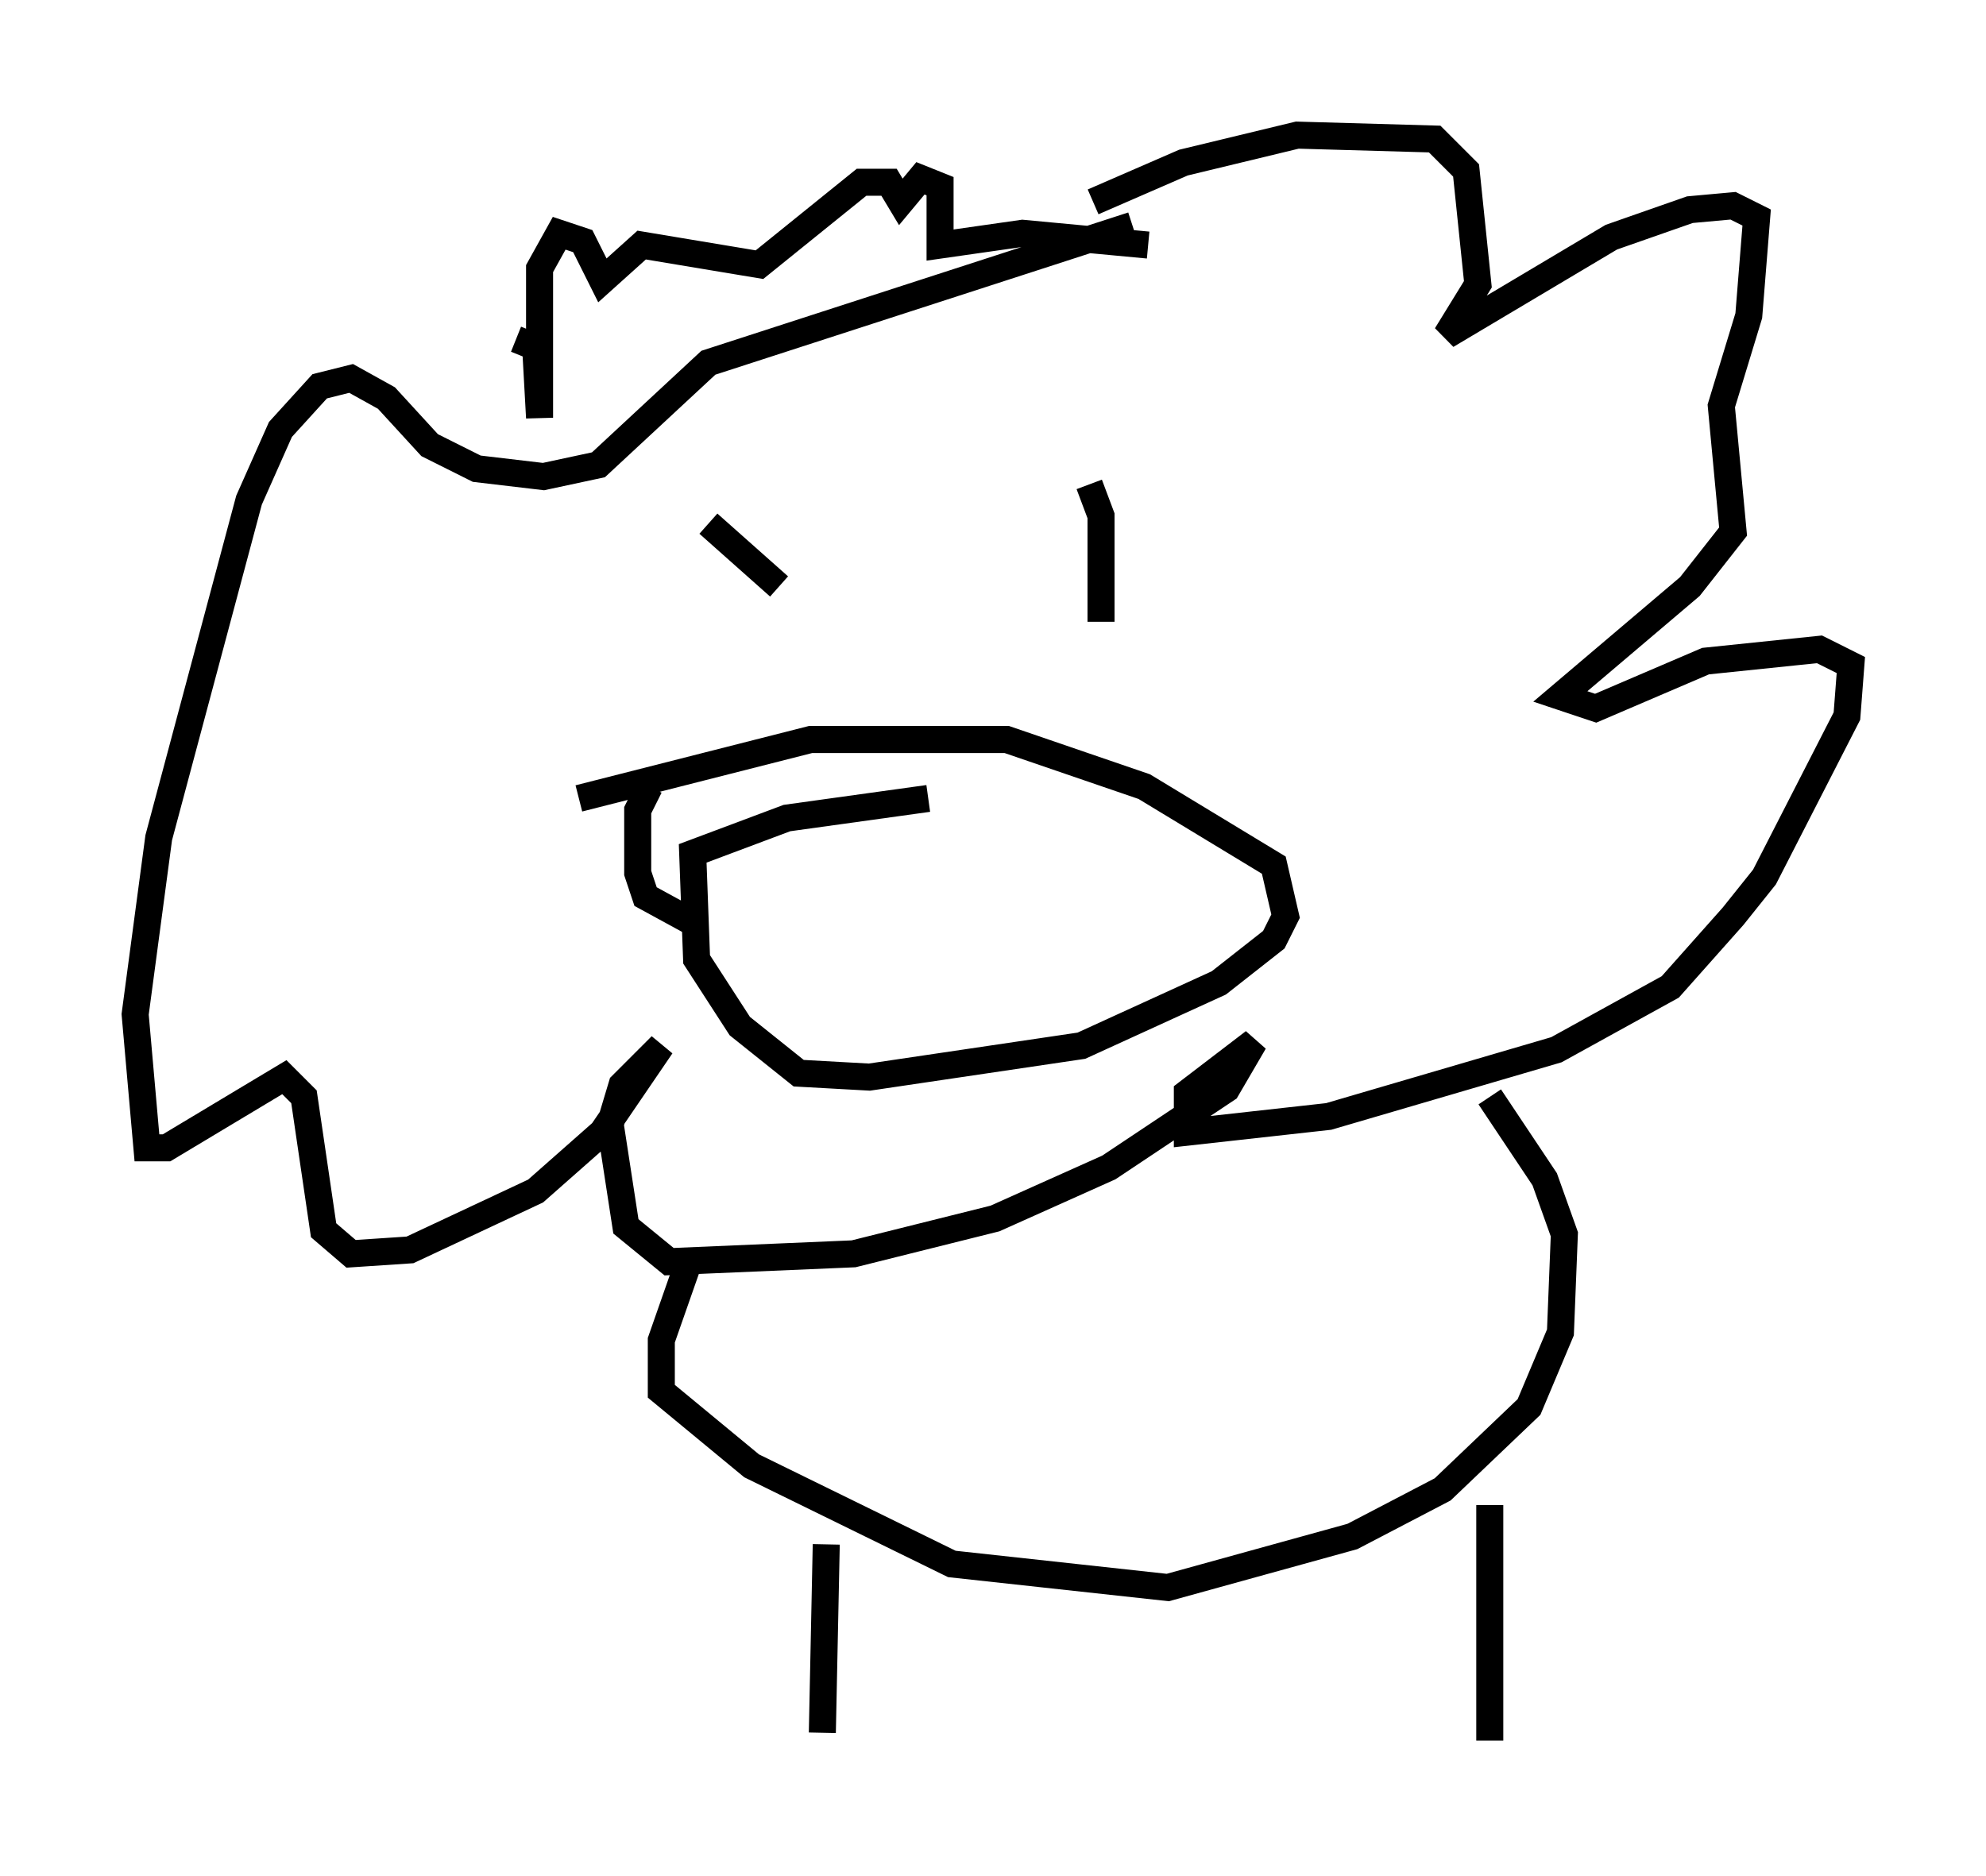 <?xml version="1.0" encoding="utf-8" ?>
<svg baseProfile="full" height="69.408" version="1.1" width="73.475" xmlns="http://www.w3.org/2000/svg" xmlns:ev="http://www.w3.org/2001/xml-events" xmlns:xlink="http://www.w3.org/1999/xlink"><defs /><rect fill="white" height="69.408" width="73.475" x="0" y="0" /><path d="M34.776, 11.682 m5.665, -4.212 l3.341, -1.453 4.212, -1.017 l5.084, 0.145 1.162, 1.162 l0.436, 4.212 -1.162, 1.888 l6.101, -3.631 2.905, -1.017 l1.598, -0.145 0.872, 0.436 l-0.291, 3.631 -1.017, 3.341 l0.436, 4.648 -1.598, 2.034 l-4.793, 4.067 1.307, 0.436 l4.067, -1.743 4.212, -0.436 l1.162, 0.581 -0.145, 1.888 l-3.05, 5.955 -1.162, 1.453 l-2.324, 2.615 -4.212, 2.324 l-8.425, 2.469 -5.229, 0.581 l0.0, -1.453 2.469, -1.888 l-1.017, 1.743 -4.358, 2.905 l-4.212, 1.888 -5.229, 1.307 l-6.827, 0.291 -1.598, -1.307 l-0.581, -3.777 0.436, -1.453 l1.453, -1.453 -2.179, 3.196 l-2.469, 2.179 -4.648, 2.179 l-2.179, 0.145 -1.017, -0.872 l-0.726, -4.939 -0.726, -0.726 l-4.358, 2.615 -0.726, 0.0 l-0.436, -4.939 0.872, -6.536 l3.341, -12.492 1.162, -2.615 l1.453, -1.598 1.162, -0.291 l1.307, 0.726 1.598, 1.743 l1.743, 0.872 2.469, 0.291 l2.034, -0.436 4.067, -3.777 l15.687, -5.084 m-15.687, 11.039 l2.615, 2.324 m11.475, -3.777 l0.436, 1.162 0.0, 3.922 m-19.318, 6.536 l8.57, -2.179 7.263, 0.0 l5.084, 1.743 4.793, 2.905 l0.436, 1.888 -0.436, 0.872 l-2.034, 1.598 -5.084, 2.324 l-7.844, 1.162 -2.615, -0.145 l-2.179, -1.743 -1.598, -2.469 l-0.145, -3.922 3.486, -1.307 l5.229, -0.726 m-10.313, -0.436 l-0.436, 0.872 0.0, 2.324 l0.291, 0.872 1.598, 0.872 m-6.391, -21.497 l0.726, 0.291 0.145, 2.615 l0.0, -5.52 0.726, -1.307 l0.872, 0.291 0.726, 1.453 l1.453, -1.307 4.358, 0.726 l3.777, -3.05 1.017, 0.0 l0.436, 0.726 0.726, -0.872 l0.726, 0.291 0.0, 2.179 l3.05, -0.436 4.648, 0.436 m-16.994, 37.62 l-1.017, 2.905 0.0, 1.888 l3.341, 2.76 7.408, 3.631 l7.989, 0.872 6.827, -1.888 l3.341, -1.743 3.196, -3.05 l1.162, -2.76 0.145, -3.631 l-0.726, -2.034 -2.034, -3.05 m-24.547, 16.559 l-0.145, 6.972 m24.693, -8.425 l0.0, 8.715 " fill="none" stroke="black" stroke-width="1" /></svg>